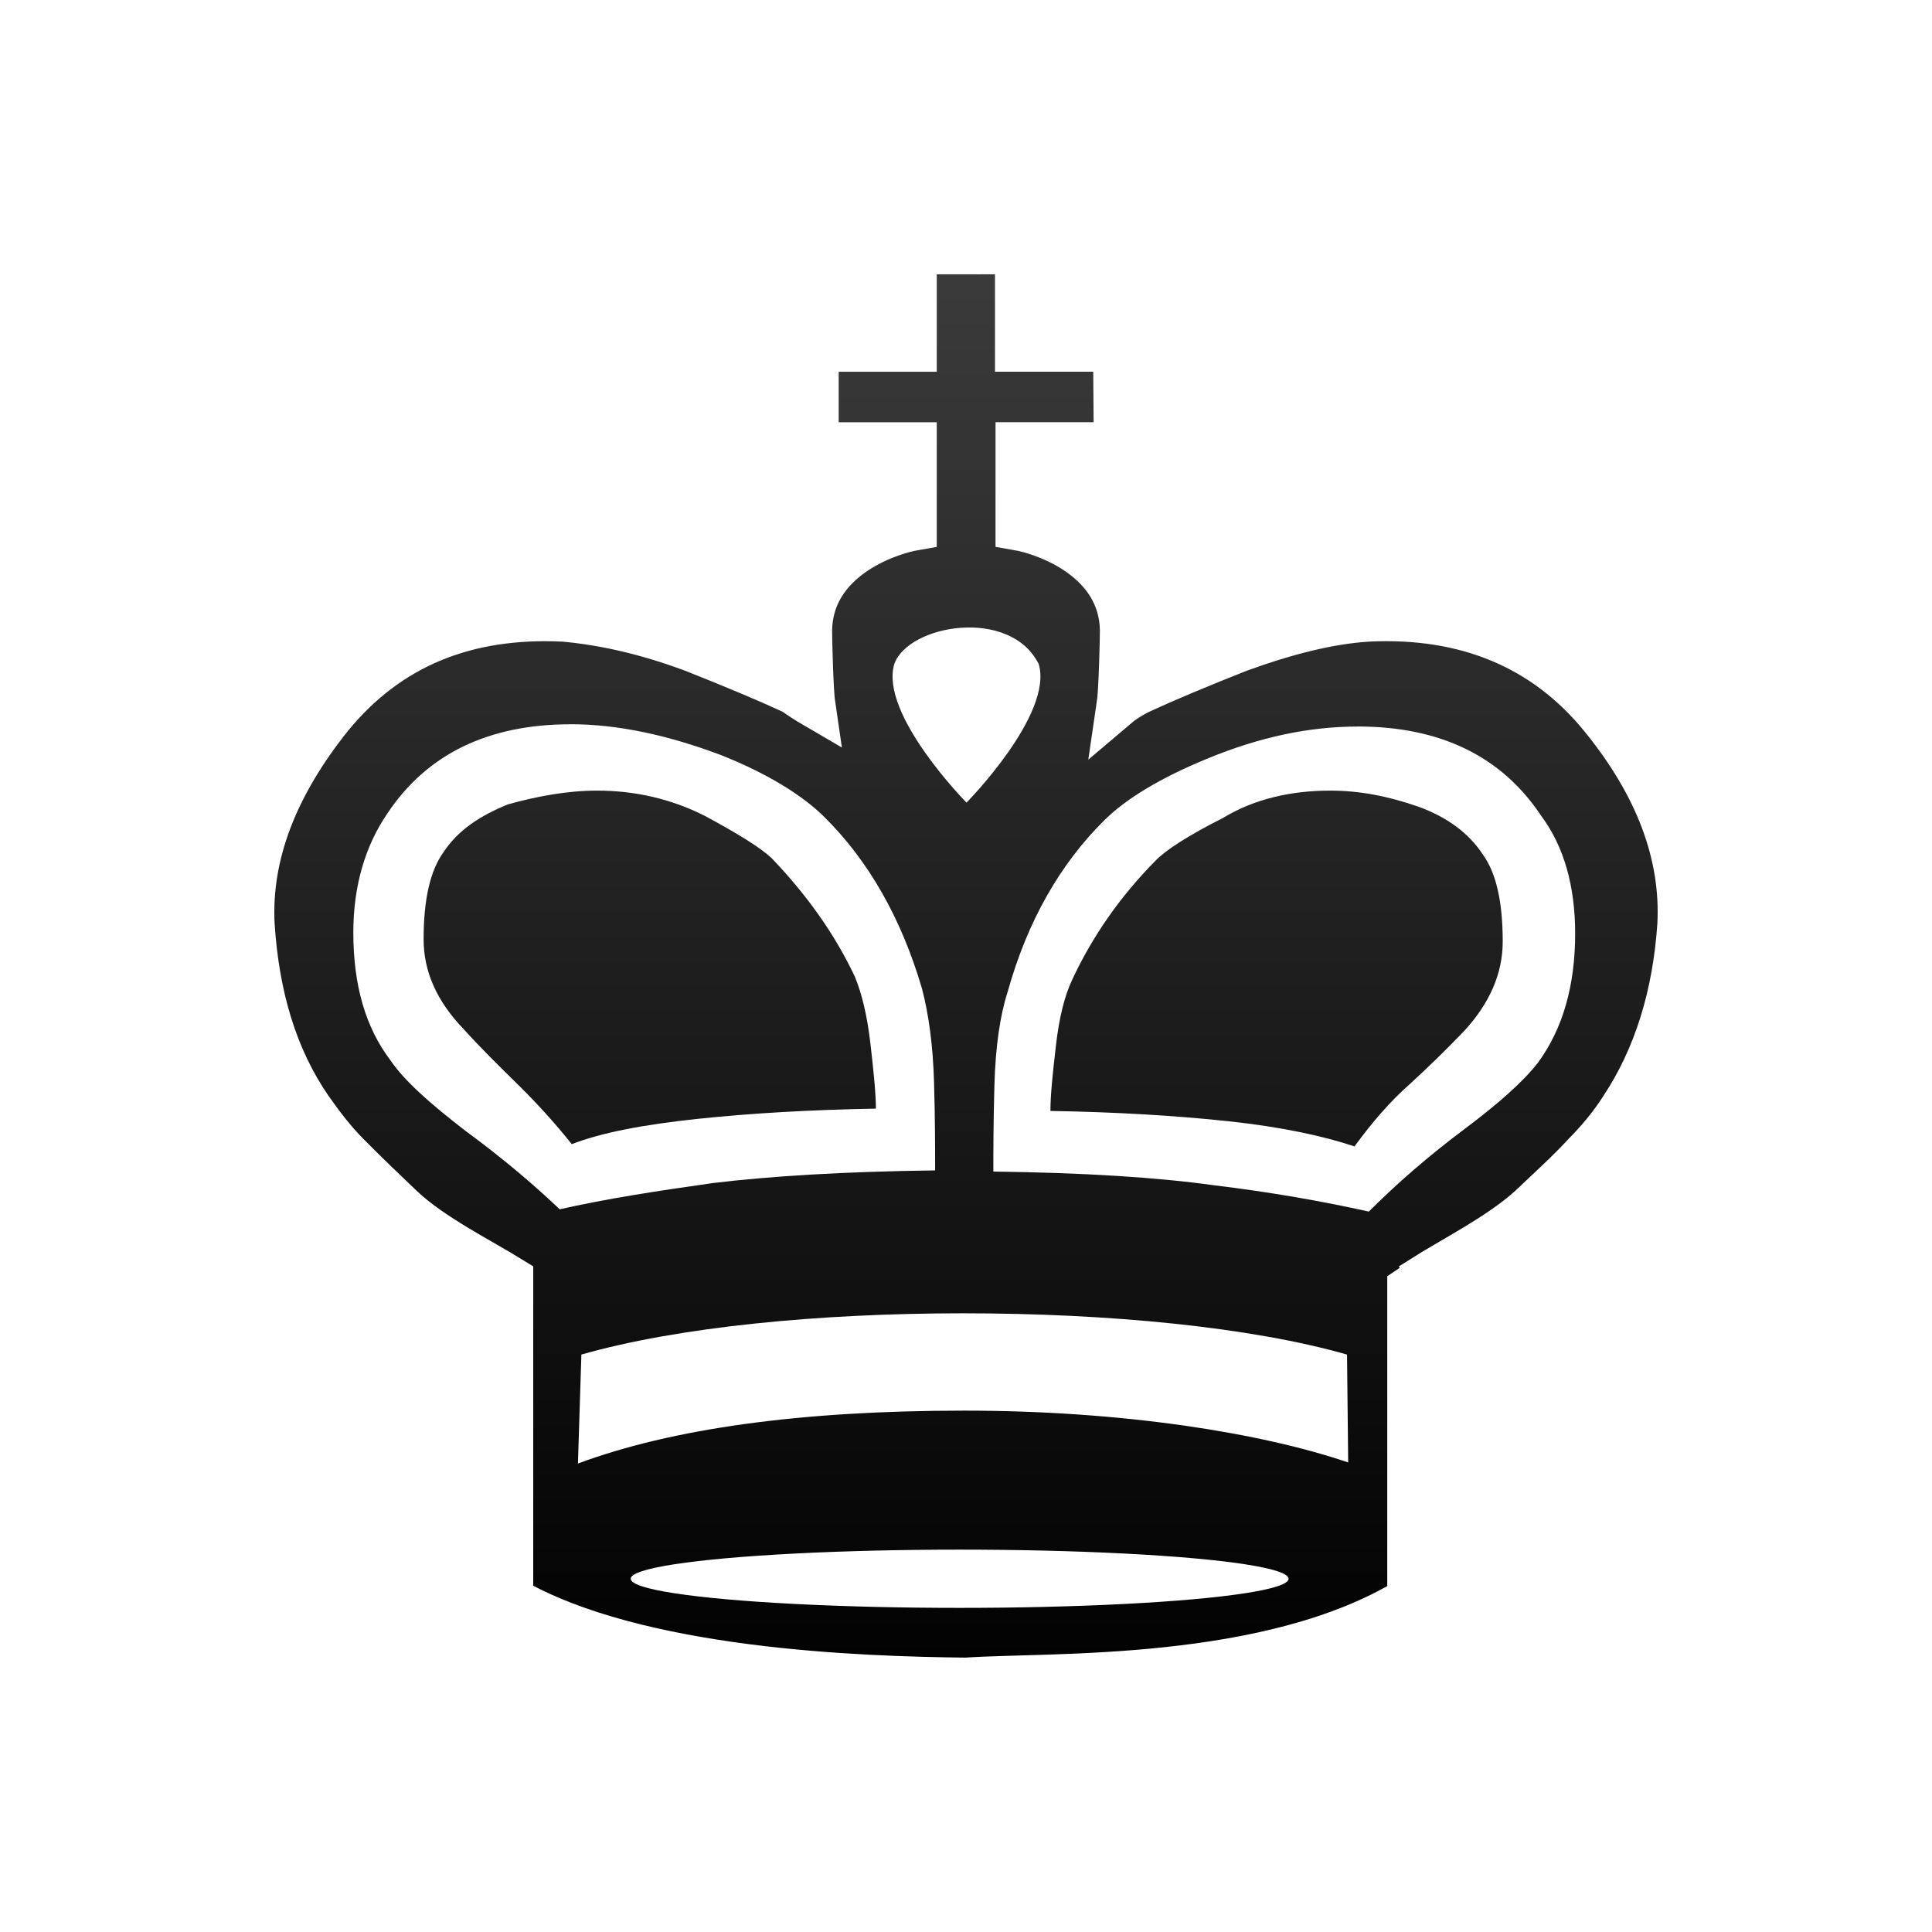 <?xml version="1.0" encoding="UTF-8"?>
<svg width="50mm" height="50mm" clip-rule="evenodd" fill-rule="evenodd" image-rendering="optimizeQuality" shape-rendering="geometricPrecision" text-rendering="geometricPrecision" version="1.1" viewBox="0 0 50 50" xmlns="http://www.w3.org/2000/svg" xmlns:cc="http://creativecommons.org/ns#" xmlns:dc="http://purl.org/dc/elements/1.1/" xmlns:rdf="http://www.w3.org/1999/02/22-rdf-syntax-ns#" xmlns:xlink="http://www.w3.org/1999/xlink">
 <defs>
  <filter id="filter2813-0-1-6" color-interpolation-filters="sRGB">
   <feGaussianBlur result="blur" stdDeviation="0.01 0.01"/>
  </filter>
  <linearGradient id="linearGradient1356-7" x1="5258.8" x2="5258.8" y1="-834.26" y2="-691.11" gradientTransform="matrix(.262 0 0 .266 -1355.2 228.06)" gradientUnits="userSpaceOnUse">
   <stop stop-color="#3c3c3c" offset="0"/>
   <stop offset="1"/>
  </linearGradient>
 </defs>
 <path class="st14" d="m23.693 6.55v2.521h-2.538v2.407h2.538v2.212c-0.788 0.136-2.679 0.831-2.708 2.615 0 0.242 0.03 1.596 0.089 1.989-0.208-0.121-0.387-0.242-0.565-0.363-0.654-0.302-1.517-0.665-2.588-1.089-1.22-0.454-2.32-0.695-3.332-0.786-2.528-0.121-4.521 0.695-6.009 2.51-1.428 1.784-2.112 3.568-2.023 5.352 0.119 1.875 0.595 3.447 1.487 4.747 0.297 0.423 0.595 0.816 0.952 1.179 0.476 0.484 0.952 0.937 1.428 1.391 0.773 0.726 1.993 1.33 2.826 1.844v8.284c3.242 1.875 9.043 2.056 11.75 2.086 2.171-0.151 7.84 0.121 11.452-2.086v-8.043c0.178-0.121 0.297-0.181 0.297-0.242 0.803-0.514 2.023-1.119 2.826-1.844 0.476-0.454 0.982-0.907 1.428-1.391 0.357-0.363 0.684-0.756 0.952-1.179 0.863-1.3 1.368-2.903 1.487-4.747 0.089-1.784-0.565-3.568-2.023-5.352-1.458-1.784-3.48-2.631-6.009-2.51-0.982 0.06-2.082 0.333-3.331 0.786-1.071 0.423-1.933 0.786-2.588 1.089-0.178 0.091-0.387 0.212-0.565 0.363 0.059-0.393 0.089-1.747 0.089-1.989-0.03-1.784-1.913-2.479-2.701-2.615v-2.212h2.543l-0.019-2.407h-2.538v-2.521z" fill="url(#linearGradient1356-7)" stroke="#fff" stroke-width="1.1" style="paint-order:markers fill stroke"/>
 <g fill="#fff">
  <path d="m14.77 18.744c-2.131 0-3.722 0.77-4.745 2.309-0.568 0.829-0.881 1.865-0.881 3.079 0 1.362 0.313 2.458 0.966 3.316 0.341 0.503 0.994 1.096 1.96 1.836 0.966 0.711 1.762 1.391 2.415 2.013 1.165-0.266 2.5-0.473 3.977-0.681 1.477-0.178 3.381-0.296 5.739-0.326 0-0.533-2.6e-5 -1.303-0.028-2.28-0.028-0.977-0.142-1.776-0.313-2.428-0.54-1.836-1.392-3.316-2.529-4.441-0.568-0.563-1.477-1.125-2.67-1.599-1.335-0.503-2.642-0.799-3.892-0.799zm20.37 0.059c-1.25 0-2.528 0.267-3.892 0.829-1.222 0.503-2.102 1.036-2.671 1.599-1.136 1.125-1.989 2.606-2.5 4.441-0.199 0.622-0.313 1.421-0.341 2.398-0.028 0.977-0.028 1.717-0.028 2.25 2.33 0.03 4.233 0.148 5.711 0.355 1.477 0.178 2.812 0.415 4.006 0.681 0.739-0.74 1.562-1.451 2.471-2.132 0.909-0.681 1.534-1.244 1.903-1.717 0.653-0.888 0.966-2.013 0.966-3.346 0-1.214-0.284-2.251-0.881-3.05-1.023-1.54-2.613-2.309-4.744-2.309zm-19.688 1.658c0.966 0 1.904 0.207 2.784 0.651 0.881 0.474 1.449 0.829 1.733 1.096 0.909 0.948 1.648 1.984 2.159 3.079 0.17 0.415 0.313 0.977 0.398 1.717 0.085 0.74 0.142 1.302 0.142 1.687-1.676 0.03-3.239 0.119-4.631 0.267-1.392 0.148-2.471 0.355-3.239 0.652-0.426-0.533-0.909-1.066-1.392-1.54-0.483-0.474-0.966-0.948-1.42-1.451-0.682-0.711-1.023-1.48-1.023-2.309 0-1.036 0.171-1.776 0.511-2.25 0.369-0.563 0.937-0.947 1.676-1.244 0.739-0.207 1.534-0.355 2.301-0.355zm18.978 0c0.767 0 1.506 0.148 2.273 0.414 0.739 0.266 1.307 0.681 1.676 1.244 0.341 0.474 0.511 1.214 0.511 2.25 0 0.829-0.341 1.599-0.995 2.31-0.455 0.474-0.909 0.918-1.392 1.362-0.511 0.444-0.994 1.006-1.449 1.628-0.795-0.266-1.875-0.503-3.267-0.652-1.392-0.148-2.926-0.237-4.602-0.266 0-0.415 0.057-0.948 0.142-1.688 0.085-0.74 0.227-1.303 0.426-1.717 0.511-1.096 1.222-2.132 2.159-3.079 0.256-0.266 0.852-0.651 1.733-1.095 0.824-0.503 1.79-0.711 2.784-0.711z" stroke-width=".291"/>
  <path class="st15" d="m23.144 17.186c-0.386 1.298 1.869 3.586 1.869 3.586s2.254-2.288 1.869-3.586c-0.742-1.484-3.382-1.02-3.738 0z" stroke-width=".304"/>
  <path class="st15" d="m34.891 37.849-0.03-2.793c-2.492-0.712-6.17-1.068-9.937-1.068-3.738 0-7.386 0.356-9.878 1.068l-0.089 2.82c2.432-0.903 5.755-1.369 9.996-1.369 2.017 0 3.916 0.137 5.666 0.383 1.72 0.246 3.144 0.575 4.271 0.958z" stroke-width=".304"/>
  <ellipse class="st15" transform="matrix(.265 0 0 .265 6 6)" cx="71.077" cy="131.54" rx="32.126" ry="2.844" filter="url(#filter2813-0-1-6)"/>
 </g>
</svg>
